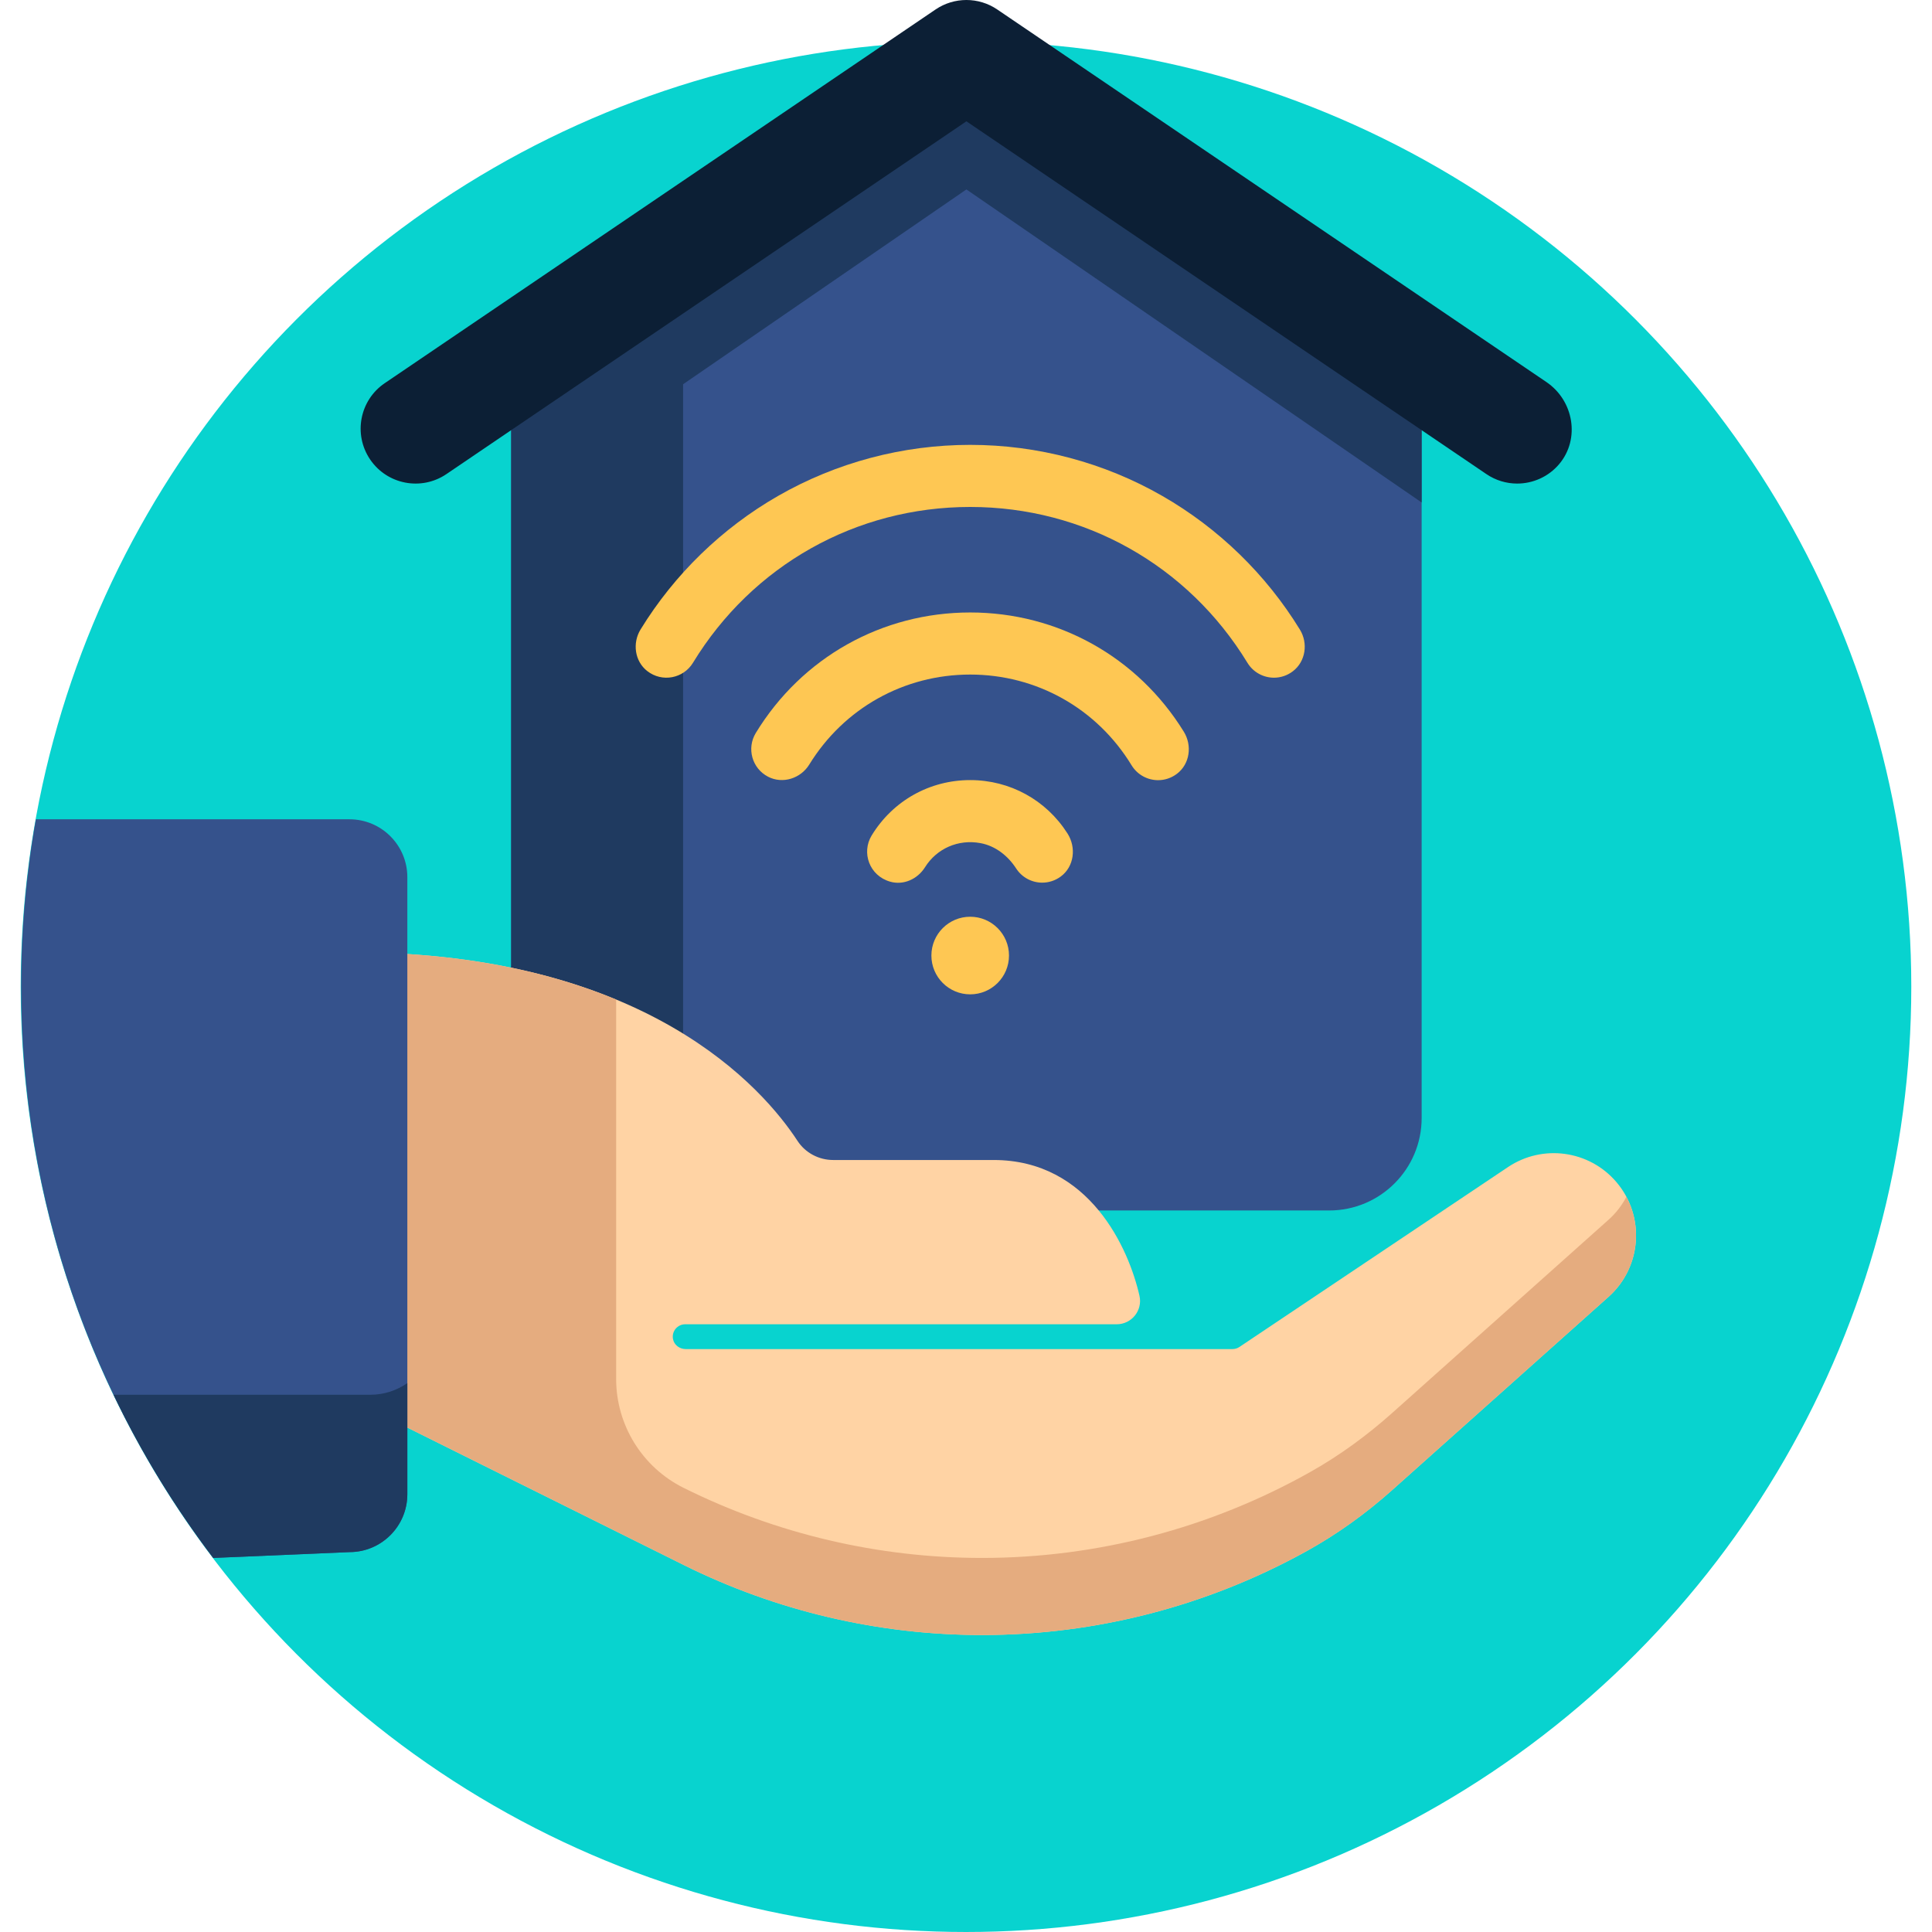 <svg id="Capa_1" enable-background="new 0 0 500.735 500.735" height="512" viewBox="0 0 500.735 500.735" width="512" xmlns="http://www.w3.org/2000/svg"><circle cx="250.367" cy="255.735" fill="#08d3cf" r="245"/><path d="m368.464 103.256c-.007-.014-.013-.026-.021-.039l-117.943-81.1c-.02 0-.034 0-.054 0l-117.943 81.099c-.007.014-.013.025-.021.039v186.505c0 13.24 10.733 23.973 23.973 23.973h188.035c13.24 0 23.973-10.733 23.973-23.973v-186.504z" fill="#35528c"/><path d="m368.443 103.217-117.943-81.1c-.02 0-.034 0-.054 0l-73.475 50.523-44.468 30.577c-.007.014-.013.025-.021.039v27 159.505c0 13.24 10.733 23.973 23.973 23.973h20.59v-214.146l73.4-50.471h.054l117.942 81.099c.007.014.013.026.021.039v-27c-.006-.013-.012-.024-.019-.038z" fill="#1f3a60"/><path d="m393.222 125.331c-2.751 0-5.532-.796-7.98-2.457l-134.742-91.415c-.016-.011-.037-.011-.054 0l-134.742 91.415c-6.507 4.415-15.36 2.718-19.774-3.788-4.414-6.507-2.718-15.36 3.788-19.774l142.762-96.856c4.826-3.274 11.16-3.274 15.986 0l142.347 96.574c7.052 4.784 8.793 14.725 3.305 21.245-2.774 3.294-6.803 5.056-10.896 5.056z" fill="#0c1f35"/><g fill="#fec753"><path d="m330.189 175.646c-2.714 0-5.362-1.373-6.878-3.86-15.414-25.293-42.276-40.393-71.856-40.393s-56.442 15.1-71.856 40.393c-2.474 4.062-7.972 5.153-11.839 2.143-3.264-2.541-3.901-7.262-1.737-10.787 8.772-14.292 21.083-26.251 35.621-34.598 15.091-8.664 32.315-13.244 49.81-13.244s34.72 4.58 49.81 13.244c14.554 8.356 26.877 20.332 35.65 34.645 2.17 3.54 1.476 8.264-1.824 10.785-1.483 1.135-3.205 1.672-4.901 1.672z"/><path d="m300.16 202.206c-2.714 0-5.362-1.373-6.878-3.86-8.973-14.724-24.609-23.514-41.827-23.514-17.145 0-32.723 8.717-41.714 23.33-2.22 3.609-6.894 5.098-10.659 3.155-4.194-2.165-5.608-7.385-3.195-11.345 11.918-19.556 32.691-31.232 55.568-31.232 22.746 0 43.412 11.542 55.362 30.897 2.213 3.584 1.579 8.366-1.776 10.914-1.48 1.125-3.193 1.655-4.881 1.655z"/><path d="m270.131 228.767c-2.642 0-5.222-1.301-6.755-3.664-2.145-3.306-5.369-5.859-9.243-6.58-5.812-1.083-11.37 1.426-14.382 6.237-1.927 3.077-5.562 4.752-9.051 3.748-5.398-1.554-7.478-7.55-4.783-11.973 5.477-8.987 15.024-14.352 25.539-14.352 10.315 0 19.699 5.164 25.222 13.844 2.32 3.647 1.725 8.578-1.749 11.15-1.462 1.079-3.142 1.59-4.798 1.59z"/><circle cx="251.455" cy="247.657" r="10.057"/></g><path d="m418.916 306.344c-7.026-8.219-19.091-9.878-28.075-3.861l-69.614 46.627c-.529.355-1.152.544-1.789.544h-141.732c-1.555 0-2.98-1.051-3.274-2.578-.395-2.055 1.17-3.852 3.154-3.852h111.831c3.873 0 6.763-3.583 5.914-7.362-2.737-12.184-12.908-35.213-37.807-35.213h-41.577c-3.723 0-7.222-1.85-9.257-4.968-8.699-13.327-39.077-48.865-115.674-48.865v115.948l86.167 42.84c24.024 11.944 50.489 18.16 77.318 18.16 29.413 0 58.245-7.468 83.839-21.576 8.082-4.455 15.608-9.854 22.491-16.002l56.079-50.082c8.651-7.724 9.542-20.945 2.006-29.76z" fill="#ffd3a4"/><path d="m421.53 310.203c-1.152 2.173-2.679 4.191-4.618 5.923l-56.079 50.082c-6.536 5.837-13.633 11.032-21.273 15.324-25.895 14.546-55.176 22.254-85.057 22.254-26.83 0-53.294-6.216-77.318-18.16-10.717-5.328-17.493-16.264-17.493-28.233v-98.334c-17.11-7.102-39.547-12.243-68.673-12.243v95.97 19.978l68.673 34.143 17.493 8.697c24.024 11.944 50.489 18.16 77.318 18.16 29.88 0 59.159-7.707 85.054-22.252 7.641-4.292 14.739-9.488 21.276-15.326l56.079-50.082c7.462-6.664 9.134-17.413 4.618-25.901z" fill="#e5ac7f"/><path d="m105.574 387.275v-159.931c0-8.284-6.716-15-15-15h-81.27c-2.517 14.083-3.831 28.584-3.831 43.391 0 55.632 18.554 106.924 49.795 148.051l35.306-1.51c8.284-.001 15-6.716 15-15.001z" fill="#35528c"/><path d="m29.433 361.492c7.195 15.006 15.865 29.169 25.835 42.294l35.306-1.51c8.284 0 15-6.716 15-15v-28.804c-2.722 1.898-6.03 3.021-9.607 3.021h-66.534z" fill="#1f3a60"/></svg>